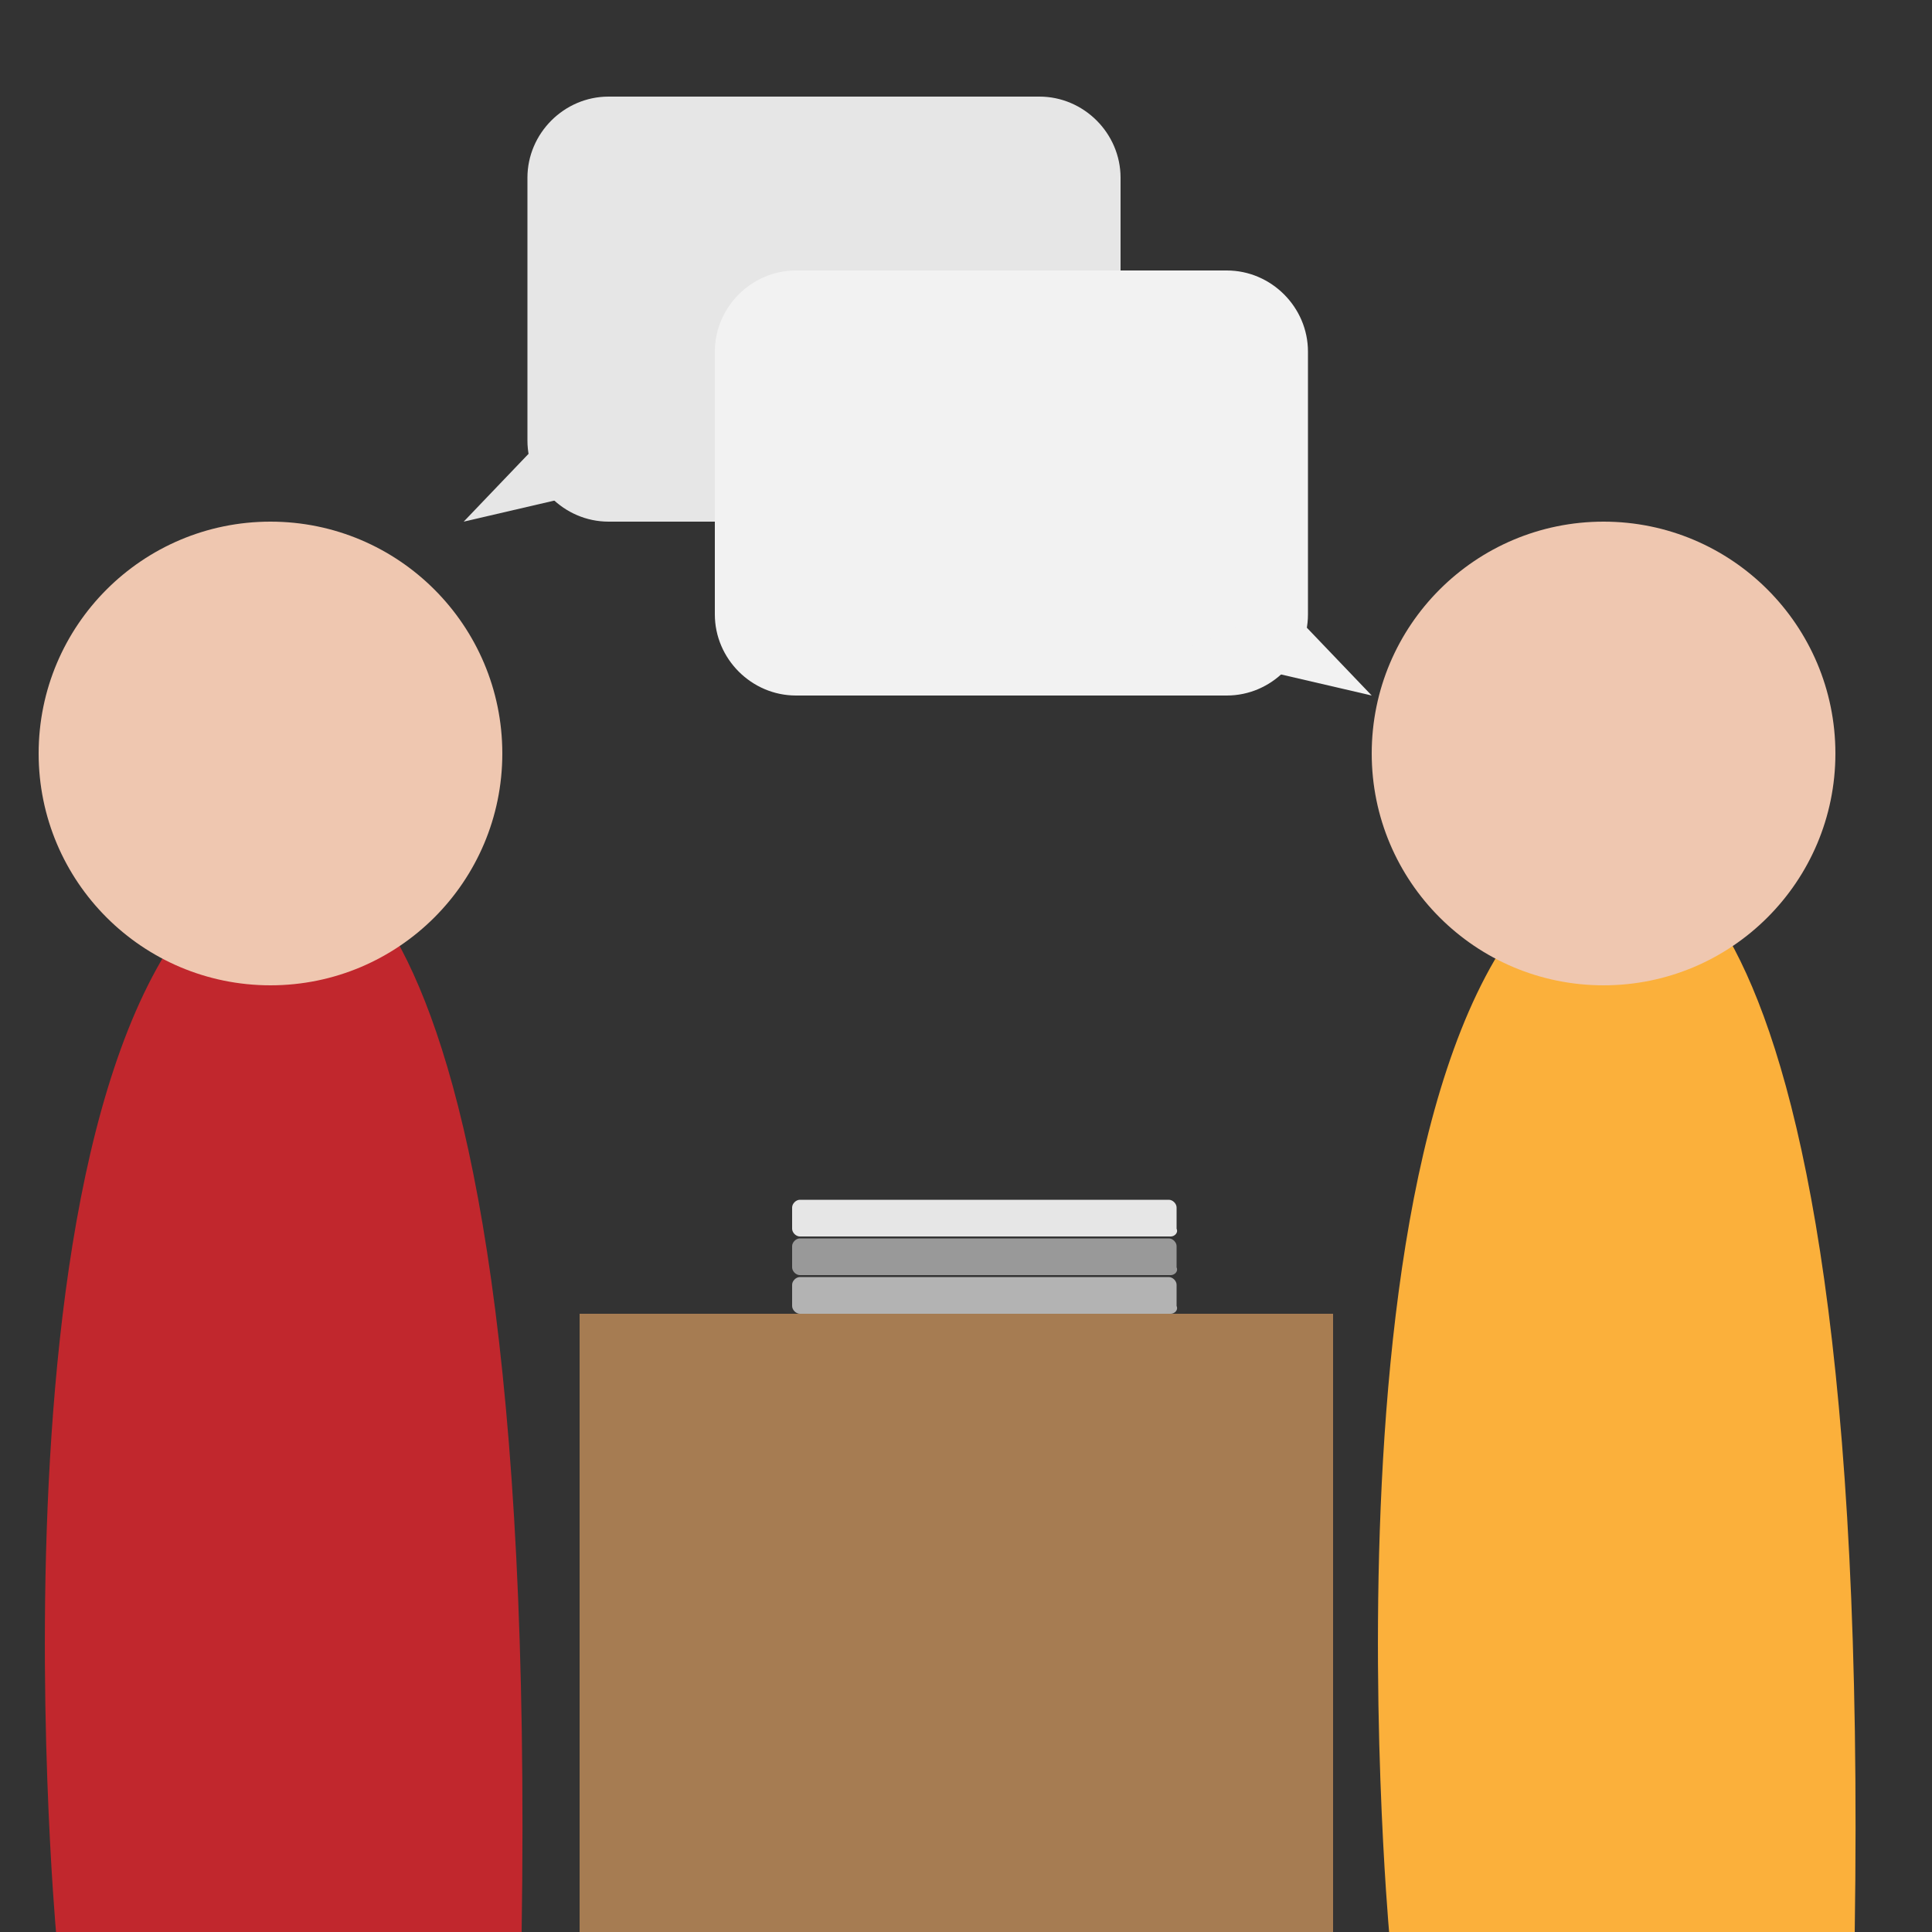 <?xml version="1.0" encoding="utf-8"?>
<!-- Generator: Adobe Illustrator 22.0.1, SVG Export Plug-In . SVG Version: 6.00 Build 0)  -->
<svg version="1.1" id="Layer_1" xmlns="http://www.w3.org/2000/svg" xmlns:xlink="http://www.w3.org/1999/xlink" x="0px" y="0px"
	 viewBox="0 0 100 100" style="enable-background:new 0 0 100 100;" xml:space="preserve">
<rect x="0" y="0" width="100" height="100" fill="#333333" stroke="none"/>
<style type="text/css">
	.st0{fill:#A67C52;}
	.st1{fill:#C1272D;}
	.st2{fill:#EFC7B0;}
	.st3{fill:#FBB03B;}
	.st4{fill:#E6E6E6;}
	.st5{fill:#F2F2F2;}
	.st6{fill:#B3B3B3;}
	.st7{fill:#999999;}
</style>
<polygon class="st0" points="65.1,68 30,68 30,100 69,100 69,68 "/>
<path class="st1" d="M2.9,100c0,0-4.5-49.8,11.6-56.1c0,0,13.4-3.1,12.5,56.1H2.9z"/>
<g>
	<circle class="st2" cx="14" cy="39" r="12"/>
</g>
<path class="st3" d="M71.9,100c0,0-4.5-49.8,11.6-56.1c0,0,13.4-3.1,12.5,56.1H71.9z"/>
<g>
	<circle class="st2" cx="83" cy="39" r="12"/>
</g>
<g>
	<path class="st4" d="M53.8,27H31.5c-2.3,0-4.2-1.9-4.2-4.2V9.2c0-2.3,1.9-4.2,4.2-4.2h22.3C56.1,5,58,6.9,58,9.2v13.6
		C58,25.1,56.1,27,53.8,27z"/>
	<polygon class="st4" points="28.4,22.4 24,27 33.9,24.7 	"/>
</g>
<g>
	<path class="st5" d="M41.2,36h22.3c2.3,0,4.2-1.9,4.2-4.2V18.2c0-2.3-1.9-4.2-4.2-4.2H41.2c-2.3,0-4.2,1.9-4.2,4.2v13.6
		C37,34.1,38.9,36,41.2,36z"/>
	<polygon class="st5" points="66.6,31.4 71,36 61.1,33.7 	"/>
</g>
<path class="st6" d="M60.6,68H41.4c-0.2,0-0.4-0.2-0.4-0.4v-1.1c0-0.2,0.2-0.4,0.4-0.4h19.1c0.2,0,0.4,0.2,0.4,0.4v1.1
	C61,67.8,60.8,68,60.6,68z"/>
<path class="st7" d="M60.6,66H41.4c-0.2,0-0.4-0.2-0.4-0.4v-1.1c0-0.2,0.2-0.4,0.4-0.4h19.1c0.2,0,0.4,0.2,0.4,0.4v1.1
	C61,65.8,60.8,66,60.6,66z"/>
<path class="st4" d="M60.6,64H41.4c-0.2,0-0.4-0.2-0.4-0.4v-1.1c0-0.2,0.2-0.4,0.4-0.4h19.1c0.2,0,0.4,0.2,0.4,0.4v1.1
	C61,63.8,60.8,64,60.6,64z"/>
</svg>
